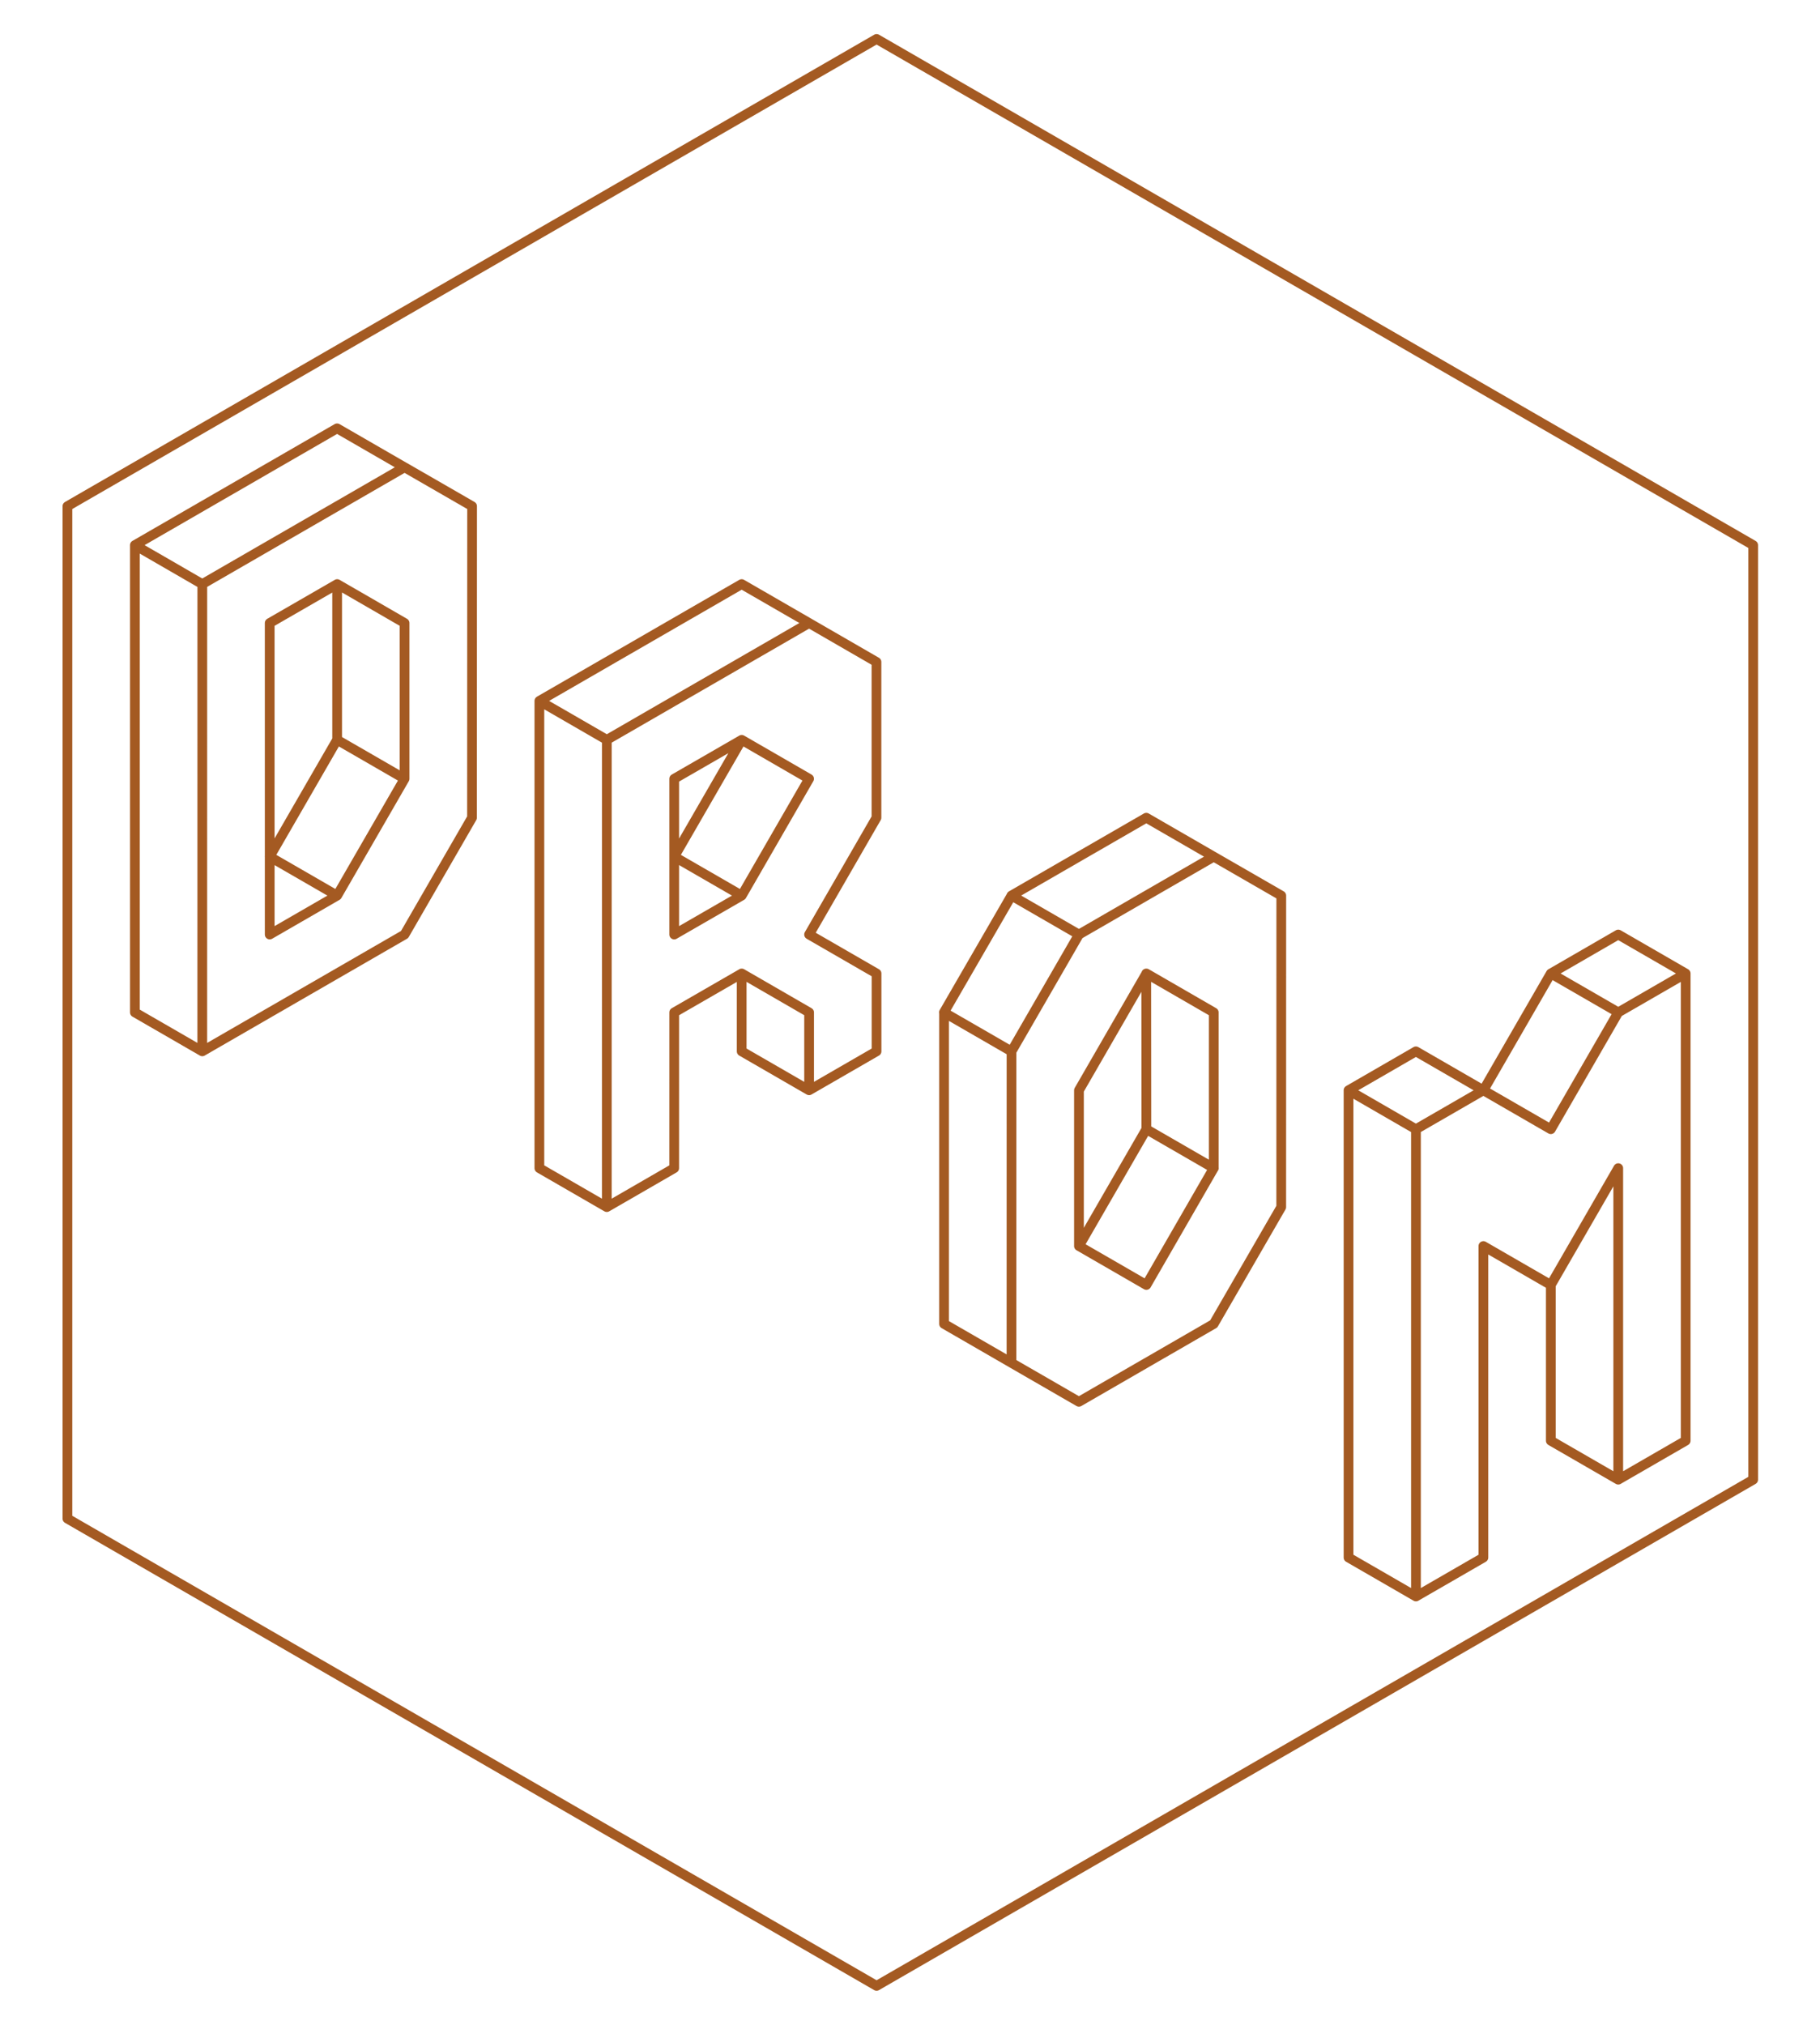 <?xml version="1.0" encoding="UTF-8" standalone="no"?>
<svg
   xmlns:dc="http://purl.org/dc/elements/1.1/"
   xmlns:cc="http://creativecommons.org/ns#"
   xmlns:rdf="http://www.w3.org/1999/02/22-rdf-syntax-ns#"
   xmlns:svg="http://www.w3.org/2000/svg"
   xmlns="http://www.w3.org/2000/svg"
   xmlns:sodipodi="http://sodipodi.sourceforge.net/DTD/sodipodi-0.dtd"
   xmlns:inkscape="http://www.inkscape.org/namespaces/inkscape"
   width="374"
   height="416"
   id="svg2"
   version="1.1"
   inkscape:version="0.48.5 r10040"
   sodipodi:docname="logo_hex_min.svg">
  <defs
     id="defs18" />
  <sodipodi:namedview
     pagecolor="#ede7d5"
     bordercolor="#666666"
     borderopacity="1"
     objecttolerance="10"
     gridtolerance="10"
     guidetolerance="10"
     inkscape:pageopacity="1"
     inkscape:pageshadow="2"
     inkscape:window-width="1456"
     inkscape:window-height="1045"
     id="namedview16"
     showgrid="true"
     inkscape:zoom="1"
     inkscape:cx="184.81882"
     inkscape:cy="182.56702"
     inkscape:window-x="0"
     inkscape:window-y="0"
     inkscape:window-maximized="0"
     inkscape:current-layer="svg2">
    <inkscape:grid
       type="axonomgrid"
       id="grid2997"
       units="px"
       empspacing="16"
       visible="true"
       enabled="true"
       snapvisiblegridlinesonly="true"
       spacingy="1px" />
  </sodipodi:namedview>
  <path
     style="fill:none;stroke:#a45a22;stroke-width:2;stroke-linecap:round;stroke-linejoin:round;stroke-opacity:1"
     inkscape:connector-curvature="0"
     id="border"
     d="m 180.133,8 180.133,104 0,192 -180.133,104 -166.277,-96 0,-208 z"
     sodipodi:nodetypes="ccccccc" />
  <path
     style="fill:none;stroke:#a45a22;stroke-width:2;stroke-linecap:round;stroke-linejoin:round;stroke-opacity:1"
     inkscape:connector-curvature="0"
     id="D"
     d="m 83.138,96 -41.564,24 -0.006,96 41.57,-24 13.856,-24 0.02,-64 z m -13.844,24 13.844,8 0,32 -13.856,24 -13.857,8 -0.004,-64 z m -0.012,0 0,32 13.856,8 m -55.426,-48 41.557,-24 13.856,8 m -13.854,88 -13.857,-8 13.856,-24 m -27.713,-32 -13.844,-8 0,96 13.856,8"
     sodipodi:nodetypes="ccccccccccccccccccccccccccc" />
  <path
     style="fill:none;stroke:#a45a22;stroke-width:2;stroke-linecap:round;stroke-linejoin:round;stroke-opacity:1"
     inkscape:connector-curvature="0"
     id="R"
     overflow="visible"
     d="m 166.263,128 -41.562,24 -0.004,96 13.846,-8 0.004,-32 13.874,-8 13.846,8 v 16 l 13.856,-8 v -16 l -13.86,-8 13.845,-24 v -32 z m -13.843,24 13.843,8 -13.843,24 -13.875,8 v -32 z m -0.01,48 v 16 l 13.856,8 m -55.426,-80 41.57,-24 13.856,8 m -13.857,56 -13.856,-8 13.856,-24 m -27.713,0 -13.856,-8 v 96 l 13.856,8" />
  <path
     style="fill:none;stroke:#a45a22;stroke-width:2;stroke-linecap:round;stroke-linejoin:round;stroke-opacity:1"
     inkscape:connector-curvature="0"
     id="O"
     d="m 249.416,176 -27.7,16 -13.856,24 -0.006,64 13.857,8 27.7,-16 13.875,-24 0.01,-64 z m -13.843,24 13.844,8 v 32 l -13.841,24 -13.856,-8 v -32 z m -0.025,0 0.025,32 13.856,8 m -41.594,-56 27.723,-16 13.857,8 m -27.7,80 13.857,-24 13.856,8 m -55.425,-32 v 64 l 13.856,8 m -0.025,-64 -13.86,-8 13.883,-24 13.857,8" />
  <path
     style="fill:none;stroke:#a45a22;stroke-width:2;stroke-linecap:round;stroke-linejoin:round;stroke-opacity:1"
     inkscape:connector-curvature="0"
     id="M"
     overflow="visible"
     d="m 290.971,328 v -96 l 13.857,-8 13.856,8 13.857,-24 13.856,-8 v 96 l -13.856,8 v -64 l -13.857,24 -13.856,-8 v 64 z m 27.713,-64 v 32 l 13.857,8 m -13.844,-104 13.844,-8 13.856,8 m -55.438,32 -13.844,-8 13.846,-8 13.856,8 m 0.014,0 13.856,-24 13.857,8 m -55.427,16 v 96 l 13.857,8" />
</svg>
